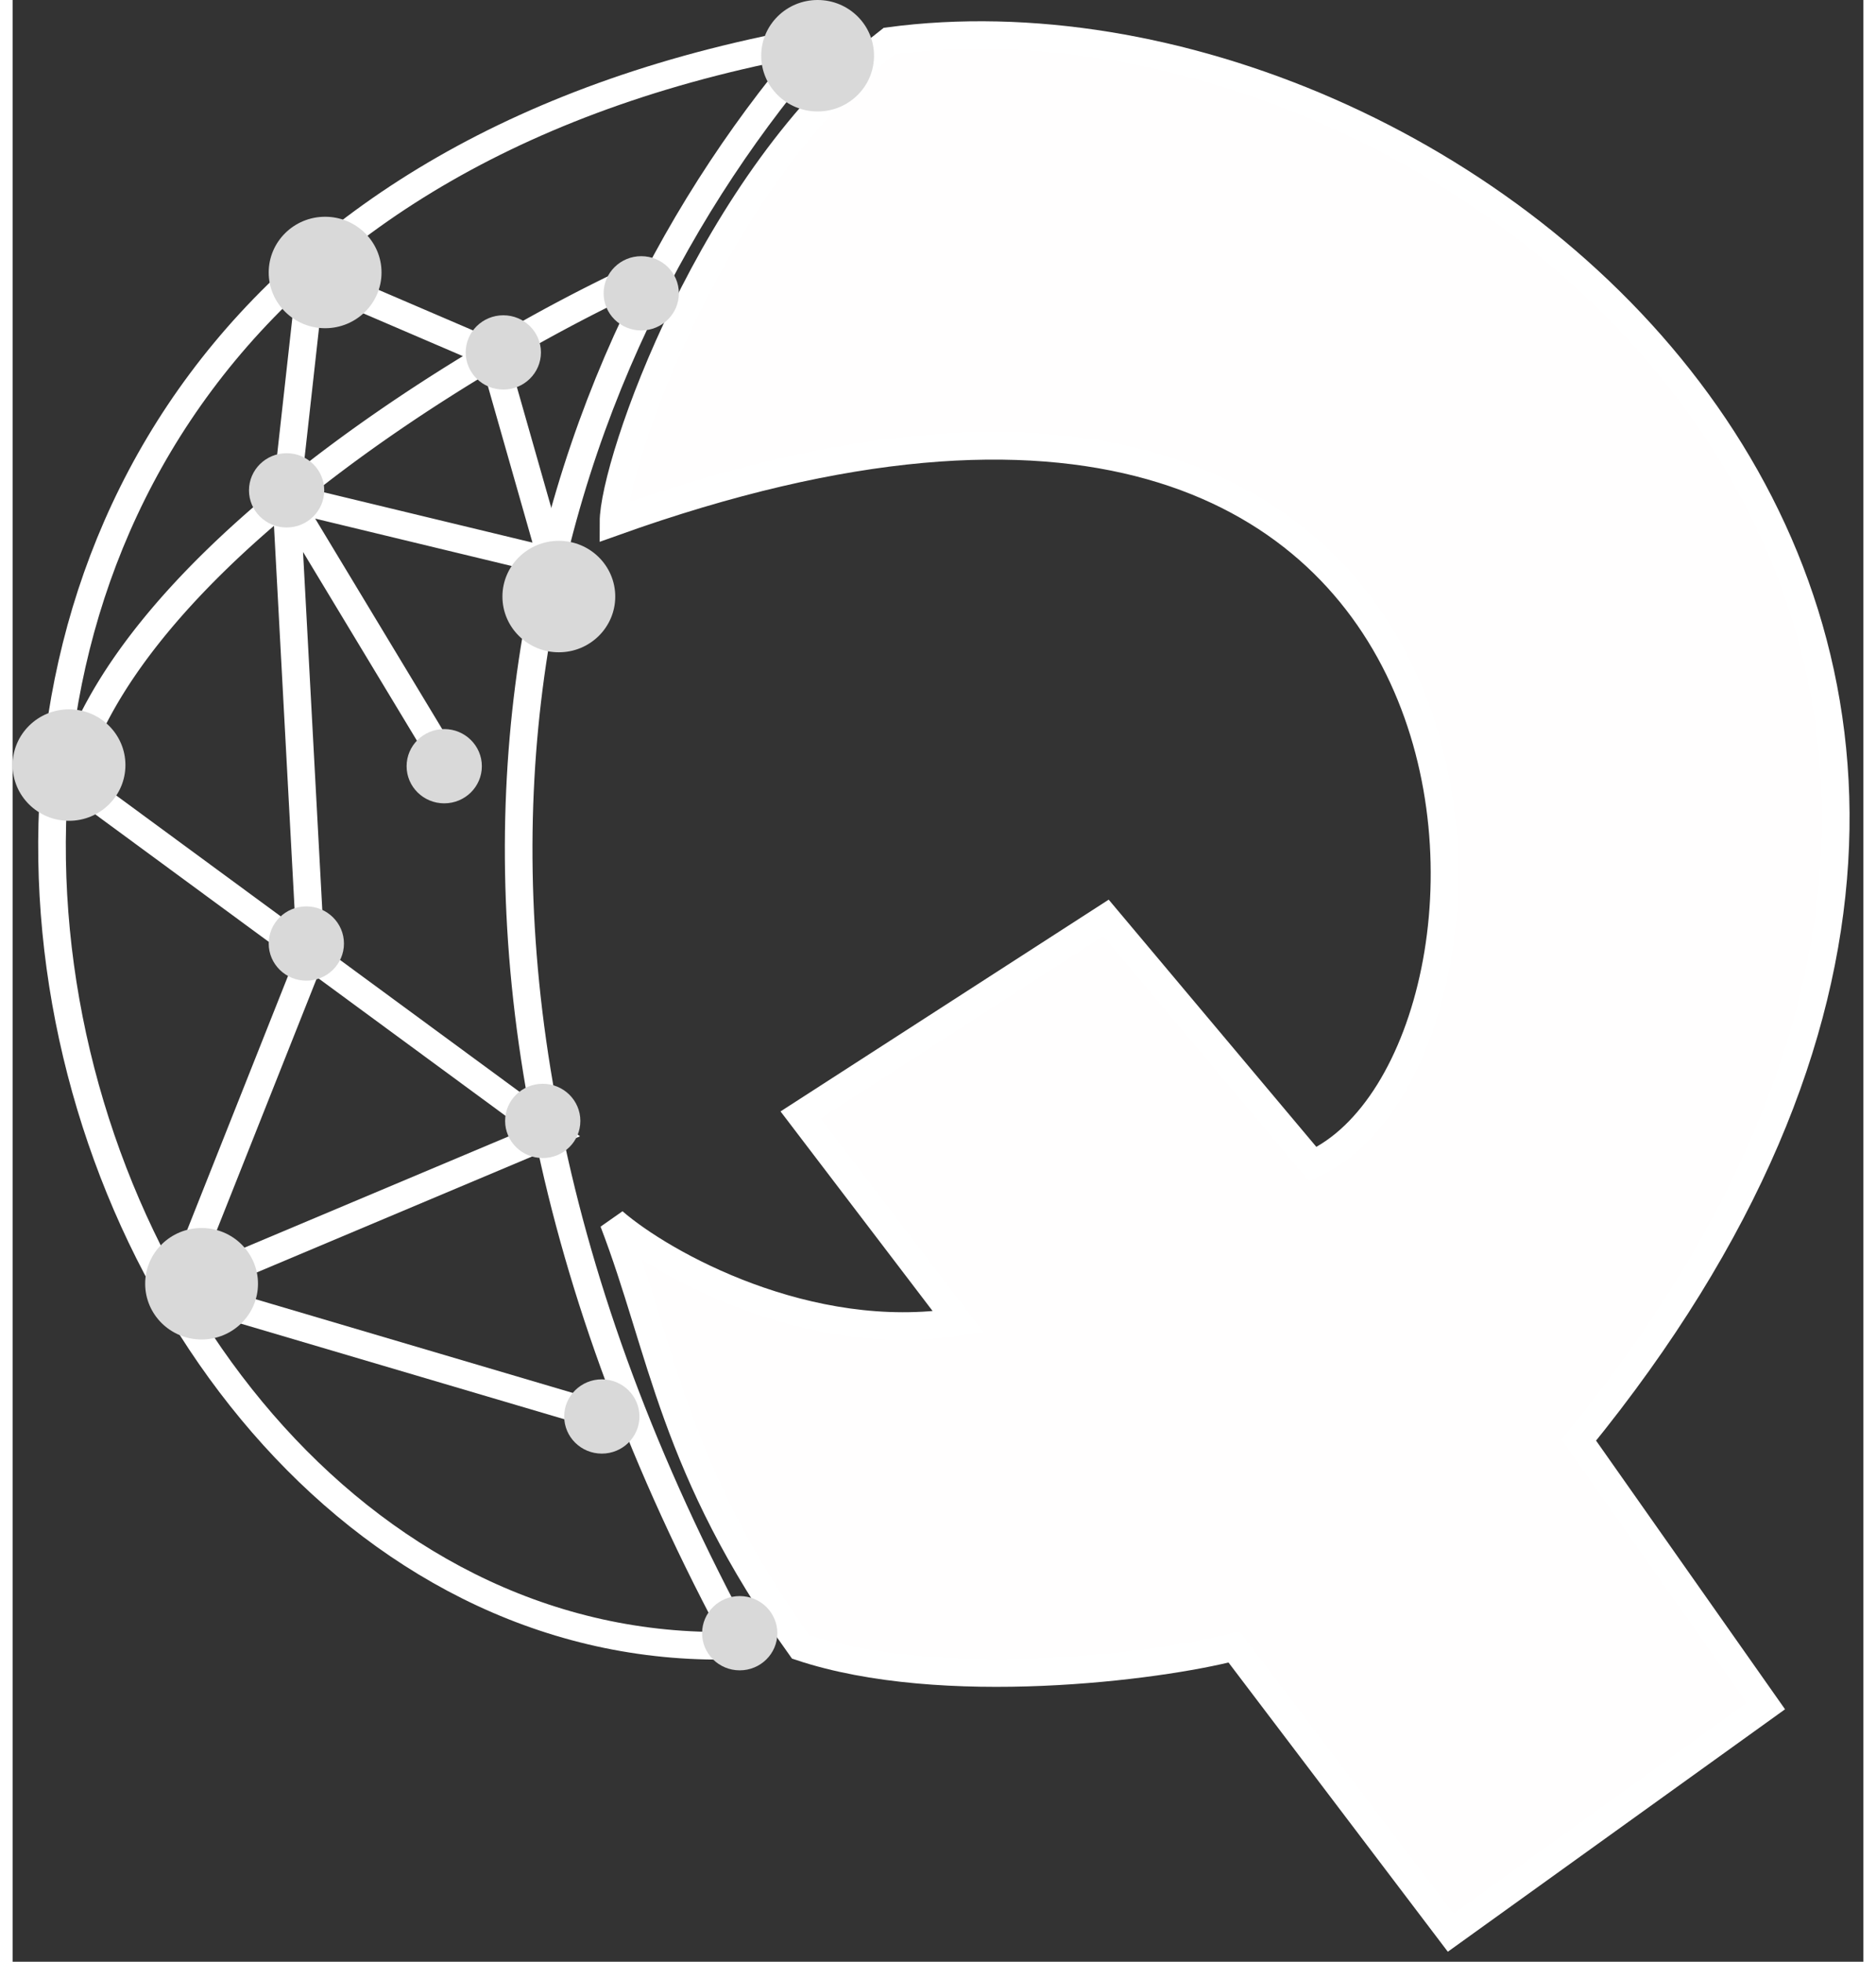 <svg xmlns="http://www.w3.org/2000/svg" width="66" height="69" fill="none" viewBox="0 0 67 71"><rect x="0" y="0" width="67" height="71" fill="#333333" stroke="none"/><path stroke="#fff" d="M29.239 1.426c-9.985 11.41-17.192 31.736-2.853 58.123-26.82 1.07-40.294-50.635 2.853-58.123Z"/><path fill="#FFFEFE" stroke="#fff" d="M56.697 52.119C81.102 22.175 52.06-1.231 31.736 1.484 25.317 6.476 21.752 16.76 21.752 18.9 55.627 6.775 55.627 38.212 47.069 42.134L39.58 33.22l-11.055 7.132 5.706 7.488c-5.42.855-10.698-2.078-12.48-3.624 1.782 4.636 2.139 8.915 6.775 15.39 5.134 1.712 12.955.714 15.69 0l7.844 10.342 11.41-8.202z"/><path stroke="#fff" d="M22.744 9.984a61 61 0 0 0-5.349 2.831M5.985 46.712l13.55-5.705-8.736-6.418M5.985 46.712l15.69 4.636m-15.69-4.636 4.814-12.123m0 0L2.063 28.17c1.036-3.629 4.173-7.15 7.844-10.167m.892 16.586-.892-16.586m0 0 .892-8.019 6.596 2.831m-7.488 5.188c2.413-1.984 5.057-3.75 7.488-5.188m-7.488 5.188 9.628 2.322-2.14-7.51m-7.488 5.188 5.706 9.454"/><ellipse cx="19.191" cy="40.569" fill="#D9D9D9" rx="1.362" ry="1.344"/><ellipse cx="21.33" cy="51.266" fill="#D9D9D9" rx="1.362" ry="1.344"/><ellipse cx="10.633" cy="34.149" fill="#D9D9D9" rx="1.362" ry="1.344"/><ellipse cx="15.625" cy="27.731" fill="#D9D9D9" rx="1.362" ry="1.344"/><ellipse cx="9.919" cy="17.747" fill="#D9D9D9" rx="1.362" ry="1.344"/><ellipse cx="17.764" cy="12.755" fill="#D9D9D9" rx="1.362" ry="1.344"/><ellipse cx="22.757" cy="10.616" fill="#D9D9D9" rx="1.362" ry="1.344"/><ellipse cx="6.841" cy="46.462" fill="#D9D9D9" rx="2.042" ry="2.017"/><ellipse cx="2.042" cy="27.69" fill="#D9D9D9" rx="2.042" ry="2.017"/><ellipse cx="11.313" cy="9.862" fill="#D9D9D9" rx="2.042" ry="2.017"/><ellipse cx="19.774" cy="21.591" fill="#D9D9D9" rx="2.042" ry="2.017"/><ellipse cx="29.142" cy="2.017" fill="#D9D9D9" rx="2.042" ry="2.017"/><ellipse cx="26.322" cy="59.11" fill="#D9D9D9" rx="1.362" ry="1.344"/></svg>